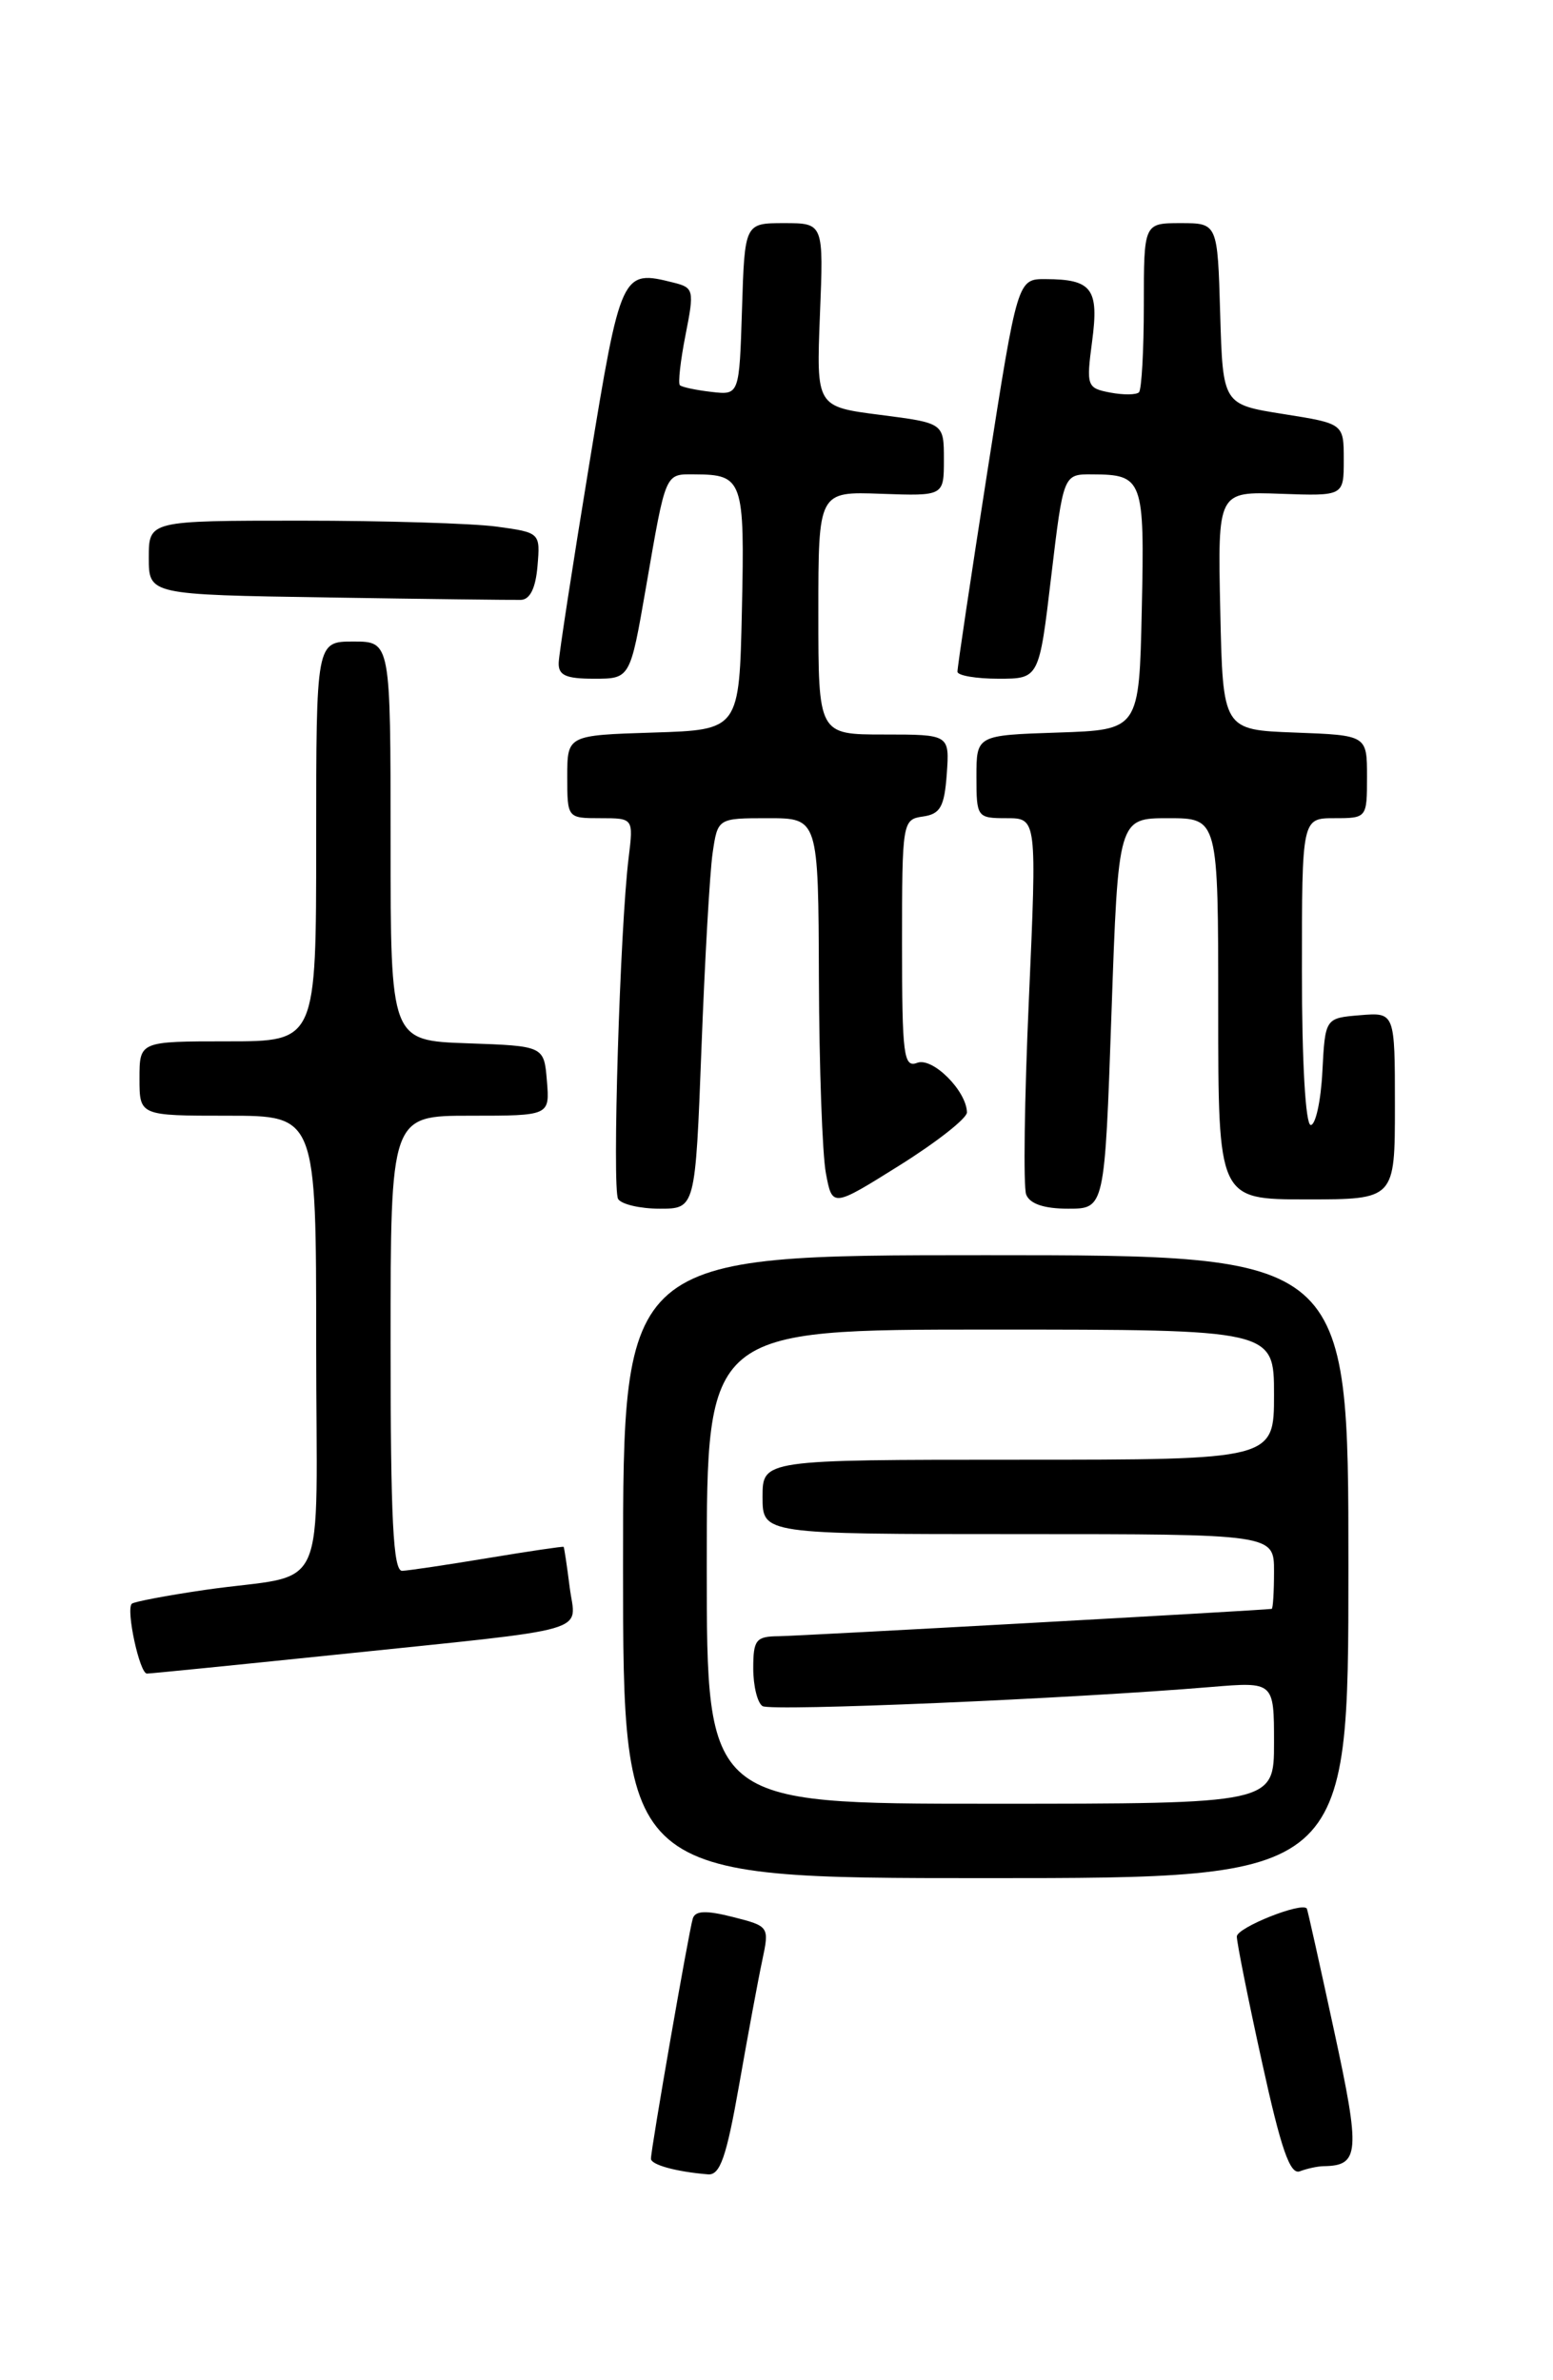 <?xml version="1.0" encoding="UTF-8" standalone="no"?>
<!DOCTYPE svg PUBLIC "-//W3C//DTD SVG 1.1//EN" "http://www.w3.org/Graphics/SVG/1.1/DTD/svg11.dtd" >
<svg xmlns="http://www.w3.org/2000/svg" xmlns:xlink="http://www.w3.org/1999/xlink" version="1.1" viewBox="0 0 167 256">
 <g >
 <path fill="currentColor"
d=" M 79.48 224.25 C 80.42 218.89 81.54 212.85 81.97 210.84 C 82.74 207.21 82.71 207.17 78.81 206.18 C 75.93 205.45 74.77 205.49 74.50 206.34 C 74.09 207.63 70.00 231.10 70.00 232.18 C 70.00 232.83 72.71 233.58 76.13 233.86 C 77.43 233.97 78.11 232.03 79.48 224.25 Z  M 142.33 232.98 C 146.20 232.93 146.31 231.56 143.45 218.37 C 141.92 211.29 140.61 205.40 140.53 205.28 C 140.04 204.51 133.00 207.32 133.00 208.28 C 133.00 208.93 134.21 215.00 135.70 221.76 C 137.75 231.13 138.72 233.94 139.78 233.53 C 140.54 233.24 141.69 232.99 142.33 232.98 Z  M 145.00 168.50 C 145.00 135.00 145.00 135.00 106.00 135.00 C 67.00 135.00 67.00 135.00 67.00 168.50 C 67.00 202.00 67.00 202.00 106.00 202.00 C 145.00 202.00 145.00 202.00 145.00 168.50 Z  M 36.00 177.98 C 64.37 175.03 61.90 175.74 61.26 170.72 C 60.97 168.40 60.67 166.44 60.61 166.37 C 60.55 166.30 56.90 166.84 52.50 167.57 C 48.10 168.30 43.94 168.92 43.25 168.95 C 42.28 168.99 42.00 163.46 42.00 144.50 C 42.00 120.00 42.00 120.00 50.56 120.00 C 59.12 120.00 59.12 120.00 58.81 116.25 C 58.50 112.50 58.50 112.50 50.25 112.21 C 42.00 111.92 42.00 111.92 42.00 90.46 C 42.00 69.00 42.00 69.00 38.00 69.00 C 34.00 69.00 34.00 69.00 34.00 90.50 C 34.00 112.00 34.00 112.00 24.50 112.00 C 15.00 112.00 15.00 112.00 15.00 116.00 C 15.00 120.00 15.00 120.00 24.50 120.00 C 34.00 120.00 34.00 120.00 34.00 144.48 C 34.00 172.60 35.60 169.05 22.04 171.00 C 17.94 171.60 14.40 172.27 14.17 172.49 C 13.53 173.14 15.01 180.00 15.80 180.00 C 16.18 180.00 25.27 179.09 36.00 177.98 Z  M 75.43 112.75 C 75.79 103.26 76.33 93.81 76.63 91.75 C 77.18 88.00 77.18 88.00 82.59 88.00 C 88.00 88.00 88.00 88.00 88.06 105.25 C 88.09 114.74 88.43 124.16 88.81 126.18 C 89.50 129.87 89.50 129.87 96.75 125.33 C 100.74 122.83 103.99 120.27 103.98 119.64 C 103.93 117.32 100.28 113.68 98.63 114.31 C 97.17 114.87 97.00 113.51 97.00 101.54 C 97.00 88.40 97.04 88.13 99.25 87.82 C 101.12 87.55 101.55 86.78 101.81 83.25 C 102.11 79.00 102.11 79.00 95.06 79.00 C 88.00 79.00 88.00 79.00 88.00 65.93 C 88.00 52.86 88.00 52.86 94.75 53.11 C 101.50 53.35 101.50 53.35 101.50 49.43 C 101.50 45.50 101.50 45.50 94.64 44.62 C 87.78 43.74 87.78 43.74 88.17 33.87 C 88.57 24.00 88.57 24.00 84.32 24.00 C 80.08 24.00 80.08 24.00 79.79 33.25 C 79.50 42.50 79.50 42.50 76.50 42.15 C 74.85 41.96 73.33 41.64 73.11 41.43 C 72.90 41.23 73.17 38.79 73.72 36.01 C 74.67 31.21 74.61 30.94 72.44 30.40 C 66.84 28.99 66.77 29.14 63.35 50.01 C 61.59 60.73 60.12 70.29 60.08 71.25 C 60.02 72.63 60.82 73.00 63.88 73.00 C 67.76 73.00 67.76 73.00 69.45 63.25 C 71.63 50.65 71.48 51.00 74.72 51.02 C 79.89 51.04 80.09 51.61 79.78 65.58 C 79.50 78.50 79.50 78.50 70.25 78.79 C 61.00 79.08 61.00 79.08 61.00 83.54 C 61.00 87.99 61.01 88.00 64.56 88.00 C 68.12 88.00 68.12 88.00 67.60 92.25 C 66.67 99.76 65.81 127.88 66.47 128.96 C 66.83 129.53 68.84 130.00 70.94 130.00 C 74.77 130.00 74.77 130.00 75.43 112.75 Z  M 119.52 109.00 C 120.25 88.00 120.25 88.00 125.63 88.00 C 131.00 88.00 131.00 88.00 131.00 108.50 C 131.00 129.00 131.00 129.00 140.50 129.00 C 150.00 129.00 150.00 129.00 150.00 118.94 C 150.00 108.88 150.00 108.88 146.25 109.19 C 142.50 109.50 142.50 109.50 142.20 115.25 C 142.04 118.41 141.47 121.00 140.95 121.00 C 140.39 121.00 140.00 114.26 140.00 104.50 C 140.00 88.00 140.00 88.00 143.50 88.00 C 146.98 88.00 147.00 87.97 147.00 83.54 C 147.00 79.08 147.00 79.08 139.25 78.79 C 131.50 78.50 131.50 78.50 131.22 65.68 C 130.94 52.86 130.94 52.86 137.72 53.11 C 144.50 53.35 144.50 53.35 144.50 49.46 C 144.50 45.56 144.50 45.56 138.00 44.53 C 131.50 43.50 131.50 43.50 131.21 33.75 C 130.93 24.00 130.93 24.00 126.96 24.00 C 123.00 24.00 123.00 24.00 123.00 32.83 C 123.00 37.69 122.76 41.90 122.48 42.19 C 122.19 42.48 120.79 42.49 119.37 42.22 C 116.88 41.74 116.80 41.53 117.44 36.71 C 118.19 31.06 117.43 30.04 112.46 30.02 C 109.42 30.00 109.42 30.00 106.17 50.75 C 104.39 62.16 102.94 71.84 102.96 72.25 C 102.98 72.66 104.97 73.00 107.37 73.00 C 111.74 73.00 111.74 73.00 113.04 62.00 C 114.35 51.00 114.35 51.00 117.43 51.02 C 122.92 51.04 123.09 51.49 122.78 65.58 C 122.50 78.50 122.50 78.50 113.75 78.79 C 105.00 79.08 105.00 79.08 105.00 83.54 C 105.00 87.91 105.07 88.00 108.25 88.00 C 111.50 88.00 111.50 88.00 110.64 107.48 C 110.16 118.20 110.03 127.65 110.35 128.48 C 110.74 129.48 112.27 130.00 114.86 130.00 C 118.79 130.00 118.79 130.00 119.52 109.00 Z  M 57.80 60.88 C 58.10 57.30 58.09 57.28 53.41 56.64 C 50.83 56.29 41.36 56.00 32.36 56.00 C 16.00 56.00 16.00 56.00 16.00 59.98 C 16.00 63.96 16.00 63.96 35.25 64.26 C 45.84 64.43 55.17 64.54 56.00 64.52 C 56.99 64.50 57.60 63.26 57.80 60.88 Z  M 76.00 168.50 C 76.00 143.00 76.00 143.00 106.50 143.00 C 137.00 143.00 137.00 143.00 137.00 150.00 C 137.00 157.00 137.00 157.00 109.50 157.00 C 82.00 157.00 82.00 157.00 82.00 161.00 C 82.00 165.00 82.00 165.00 109.50 165.00 C 137.00 165.00 137.00 165.00 137.00 169.00 C 137.00 171.20 136.89 173.02 136.75 173.04 C 135.69 173.20 85.89 175.96 83.75 175.98 C 81.29 176.00 81.00 176.36 81.00 179.44 C 81.00 181.33 81.45 183.16 82.00 183.50 C 82.94 184.08 115.07 182.71 130.25 181.44 C 137.00 180.88 137.00 180.88 137.00 187.44 C 137.00 194.00 137.00 194.00 106.50 194.00 C 76.00 194.00 76.00 194.00 76.00 168.50 Z "/>
</g>
</svg>